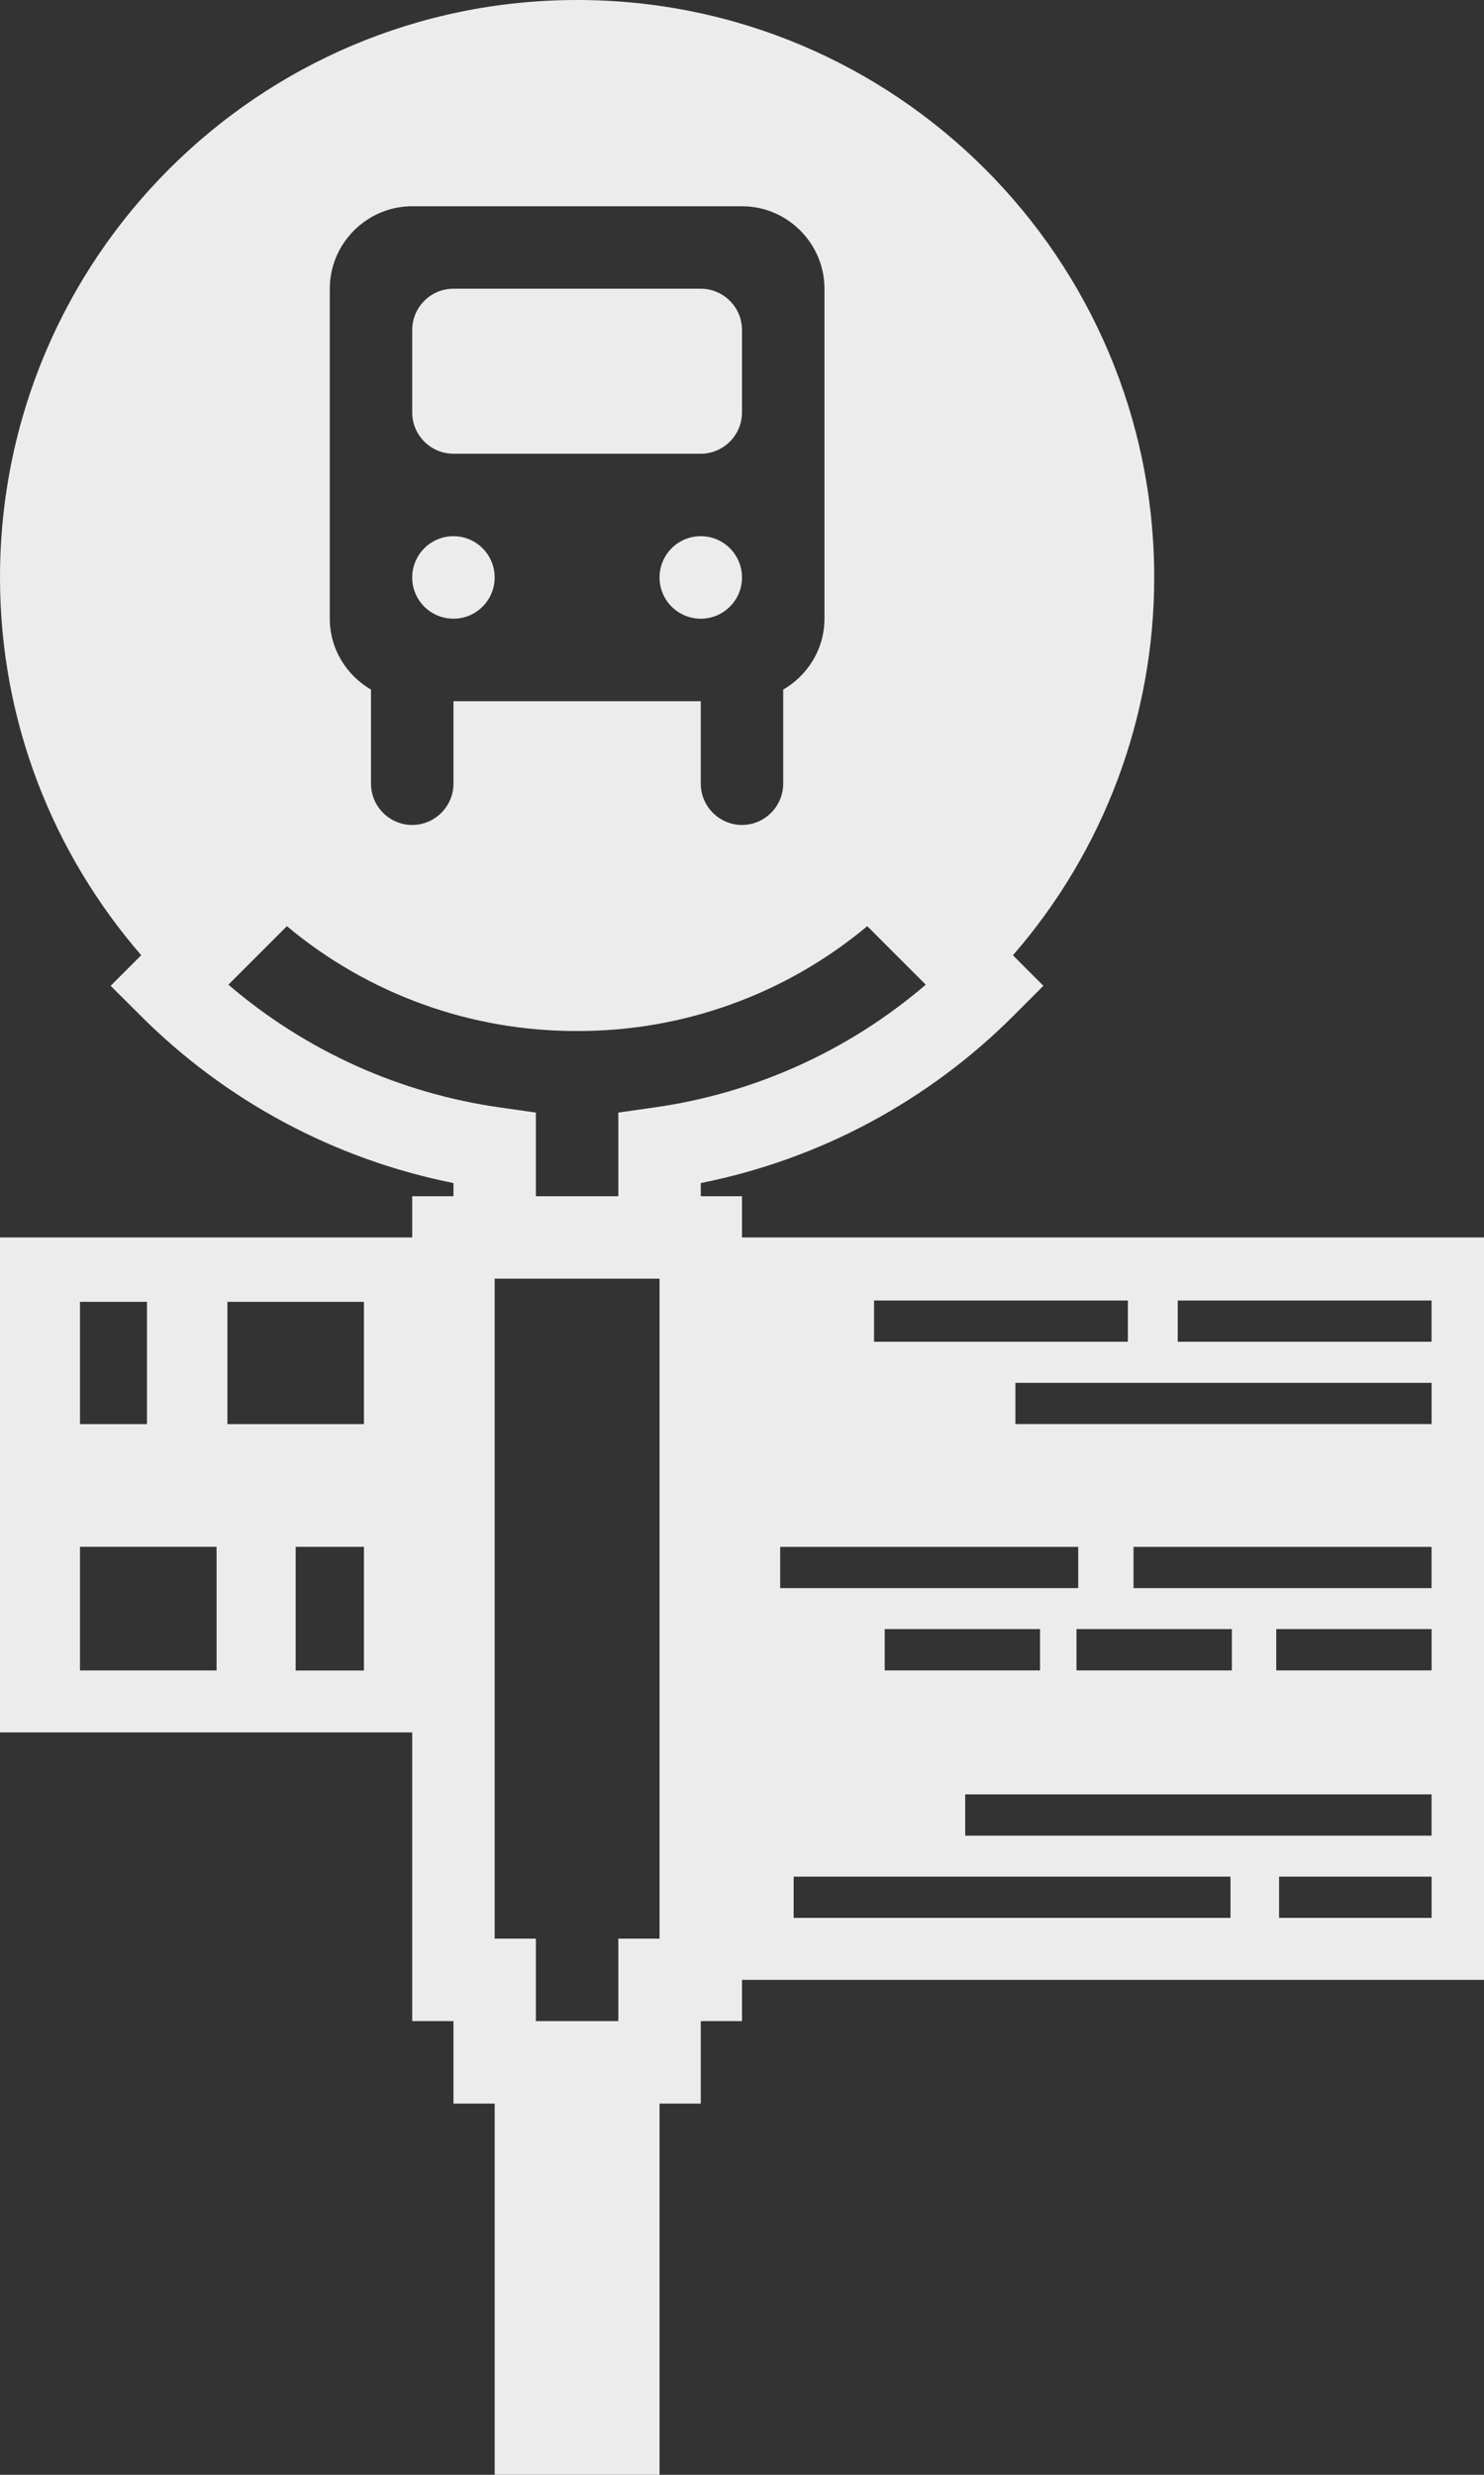 <svg width="30" height="50" viewBox="0 0 30 50" fill="none" xmlns="http://www.w3.org/2000/svg">
<rect x="0" y="0" width="30" height="50" fill="#333333" stroke="none"/>
<path d="M15 25.001V24.168H14.167V23.902C16.569 23.424 18.775 22.242 20.504 20.506L21.093 19.917L20.477 19.3C22.32 17.184 23.334 14.473 23.333 11.667C23.333 5.223 18.11 0 11.667 0C5.223 0 0 5.223 0 11.667C0 14.588 1.081 17.252 2.855 19.299L2.237 19.917L2.828 20.506C4.557 22.241 6.764 23.423 9.167 23.902V24.168H8.333V25.001H0V35.001H8.333V40.834H9.167V42.5H10V50H13.333V42.5H14.167V40.834H15V40.001H30V25.001H15ZM23.808 26.275H28.94V27.108H23.808V26.275ZM28.941 27.938V28.771H20.527V27.938H28.941ZM17.669 26.275H22.801V27.108H17.669V26.275ZM6.667 5.833C6.667 4.917 7.417 4.167 8.333 4.167H15C15.917 4.167 16.667 4.917 16.667 5.833V12.5C16.667 13.112 16.329 13.644 15.833 13.933V15.833C15.833 16.292 15.457 16.667 15 16.667C14.541 16.667 14.167 16.292 14.167 15.833V14.167H9.167V15.833C9.167 16.292 8.791 16.667 8.333 16.667C7.874 16.667 7.5 16.292 7.5 15.833V13.933C7.004 13.643 6.667 13.112 6.667 12.5V5.833ZM10.118 22.376C8.085 22.091 6.176 21.23 4.617 19.894L5.8 18.712C7.445 20.087 9.522 20.837 11.666 20.83C13.809 20.837 15.887 20.087 17.532 18.712L18.715 19.894C17.157 21.23 15.248 22.092 13.215 22.376L12.5 22.478V24.168H10.833V22.478L10.118 22.376ZM4.597 26.302H7.357V28.772H4.597V26.302ZM1.617 26.302H2.971V28.772H1.617V26.302ZM4.378 33.749H1.617V31.251H4.378V33.749ZM7.357 33.75H5.977V31.252H7.357V33.75ZM13.333 39.167H12.5V40.833H10.833V39.167H10V25.834H13.333V39.167ZM24.875 38.748H16.044V37.915H24.875V38.748ZM28.941 38.748H25.857V37.915H28.941V38.748ZM28.941 37.087H19.512V36.253H28.94V37.087H28.941ZM22.915 32.086V31.253H28.94V32.086H22.915ZM28.941 32.914V33.748H25.8V32.914H28.941ZM24.903 32.914V33.748H21.762V32.914H24.903ZM21.797 32.086H15.772V31.253H21.797V32.086ZM21.025 32.914V33.748H17.885V32.914H21.025Z" fill="#ECECEC"/>
<path d="M9.167 9.167H14.167C14.624 9.167 15 8.792 15 8.333V6.667C15 6.208 14.624 5.833 14.167 5.833H9.167C8.707 5.833 8.333 6.208 8.333 6.667V8.333C8.333 8.792 8.707 9.167 9.167 9.167Z" fill="#ECECEC"/>
<path d="M9.167 12.5C9.627 12.5 10 12.127 10 11.667C10 11.206 9.627 10.833 9.167 10.833C8.706 10.833 8.333 11.206 8.333 11.667C8.333 12.127 8.706 12.5 9.167 12.5Z" fill="#ECECEC"/>
<path d="M14.167 12.5C14.627 12.5 15 12.127 15 11.667C15 11.206 14.627 10.833 14.167 10.833C13.706 10.833 13.333 11.206 13.333 11.667C13.333 12.127 13.706 12.5 14.167 12.5Z" fill="#ECECEC"/>
</svg>
